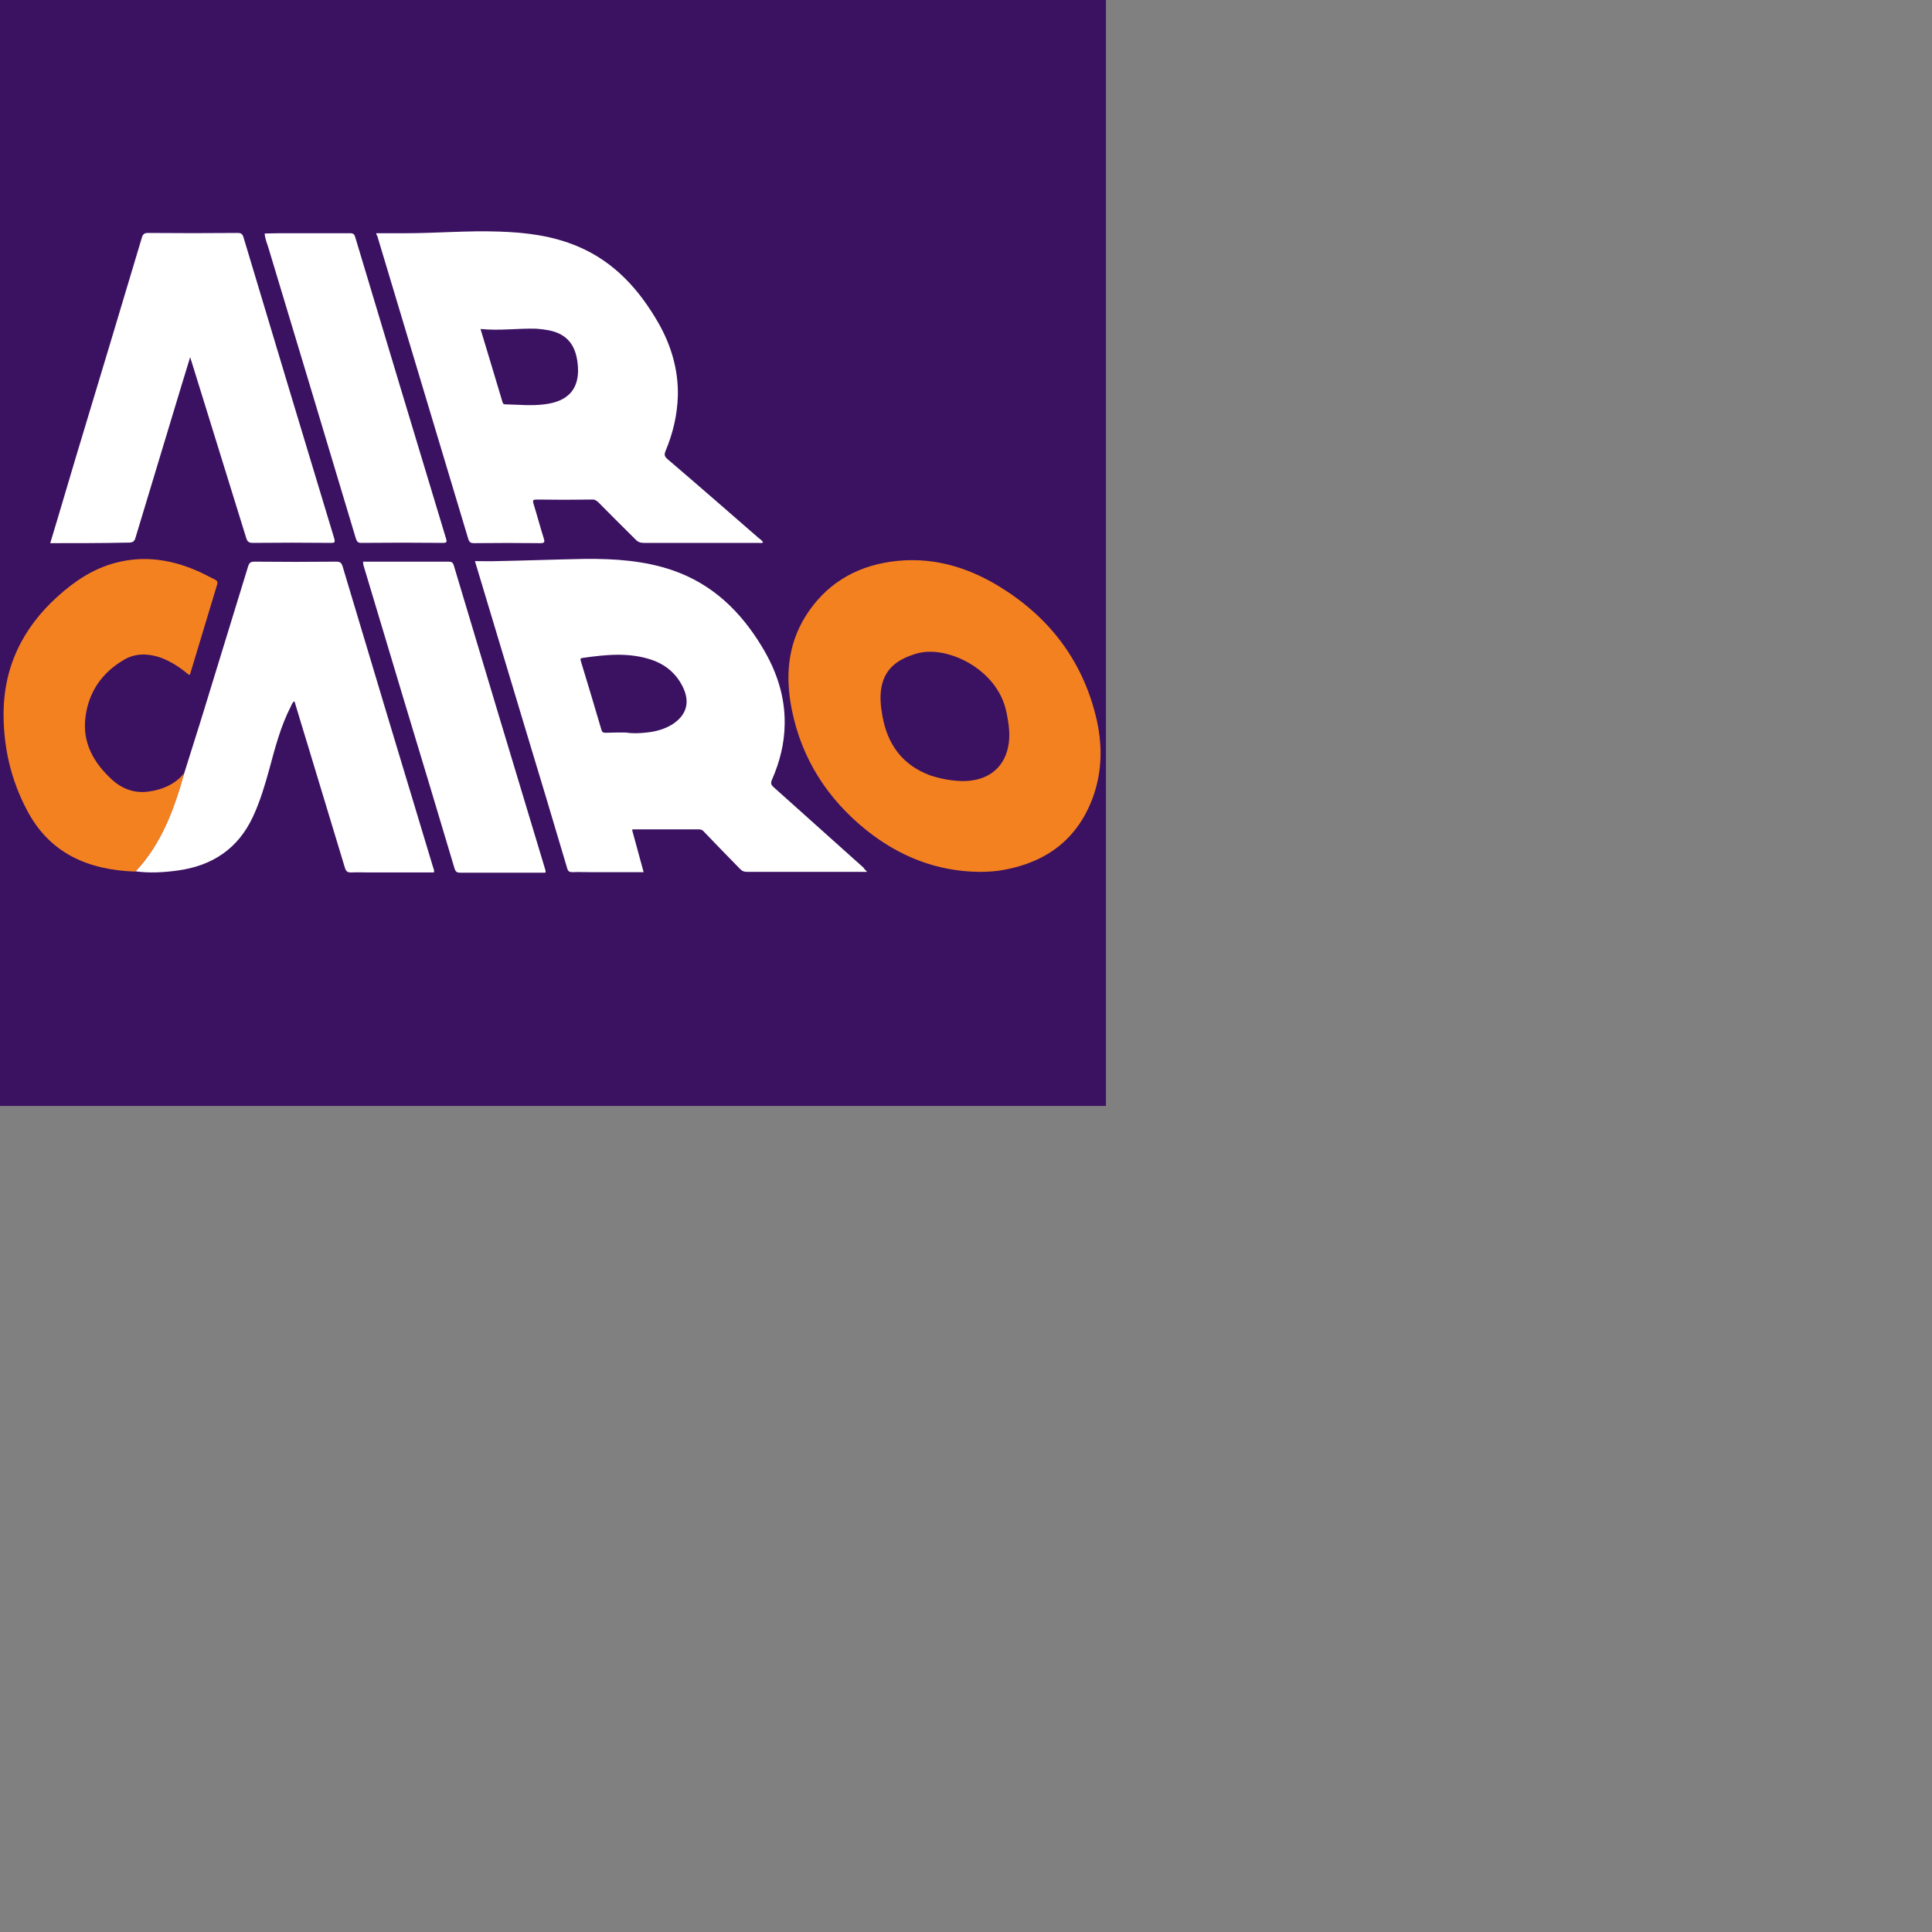 <svg xmlns="http://www.w3.org/2000/svg" id="Layer_1" width="70" height="70" x="70" y="70" version="1.1" viewBox="0 0 70 70" xml:space="preserve" style="enable-background:new 0 0 70 70"><rect x="0" y="0" width="70" height="70" fill="#808080" stroke="none"/><style type="text/css">.st0{fill:#3b1161}.st1{fill:#fff}.st2{fill:#f48120}</style><rect width="40.08" height="40.08" x="-.01" y="-.01" class="st0"/><g><path d="M31.42,31.59c-0.09,0-0.15,0-0.2,0c-1.38,0-2.76,0-4.14,0c-0.12,0-0.2-0.03-0.28-0.12 c-0.43-0.44-0.86-0.88-1.28-1.32c-0.05-0.06-0.1-0.1-0.19-0.1c-0.79,0-1.58,0-2.37,0c-0.02,0-0.03,0.01-0.06,0.01 c0.14,0.51,0.28,1.02,0.42,1.54c-0.66,0-1.3,0-1.94,0c-0.21,0-0.43-0.01-0.64,0c-0.11,0-0.16-0.03-0.19-0.14 c-0.49-1.66-0.99-3.32-1.49-4.97c-0.6-2.01-1.21-4.01-1.81-6.02c-0.02-0.05-0.03-0.1-0.04-0.14c0.27,0,0.53,0.01,0.8,0 c1.06-0.02,2.11-0.06,3.17-0.08c1.09-0.01,2.17,0.06,3.21,0.42c1.43,0.5,2.44,1.48,3.21,2.75c0.53,0.87,0.85,1.8,0.83,2.83 c-0.01,0.7-0.18,1.36-0.46,2c-0.05,0.12-0.04,0.18,0.06,0.27c1.09,0.97,2.17,1.95,3.26,2.92C31.31,31.48,31.35,31.52,31.42,31.59z M22.67,26.54c0.25,0.04,0.51,0.03,0.76,0c0.31-0.03,0.61-0.11,0.89-0.27c0.56-0.34,0.7-0.83,0.41-1.4 c-0.24-0.48-0.63-0.8-1.14-0.97c-0.82-0.27-1.66-0.18-2.49-0.06c-0.09,0.01-0.07,0.06-0.05,0.13c0.25,0.82,0.5,1.65,0.74,2.47 c0.02,0.08,0.06,0.11,0.15,0.11C22.17,26.54,22.42,26.54,22.67,26.54z" class="st1"/><path d="M13.63,8.45c0.36,0,0.71,0,1.06,0c1.13,0,2.25-0.1,3.38-0.06c0.98,0.03,1.95,0.15,2.87,0.54 c1.32,0.56,2.22,1.56,2.92,2.78c0.46,0.81,0.72,1.69,0.7,2.63c-0.02,0.7-0.18,1.37-0.45,2.01c-0.05,0.13-0.03,0.19,0.07,0.28 c1.1,0.94,2.19,1.89,3.28,2.84c0.07,0.06,0.14,0.1,0.19,0.18c-0.06,0.04-0.12,0.02-0.17,0.02c-1.39,0-2.77,0-4.16,0 c-0.11,0-0.2-0.03-0.28-0.11c-0.45-0.45-0.91-0.9-1.35-1.35c-0.08-0.08-0.15-0.12-0.26-0.11c-0.66,0.01-1.32,0.01-1.98,0 c-0.13,0-0.16,0.02-0.12,0.15c0.13,0.42,0.24,0.84,0.37,1.25c0.04,0.13,0.04,0.18-0.12,0.18c-0.8-0.01-1.61-0.01-2.41,0 c-0.11,0-0.16-0.03-0.2-0.14c-1.1-3.67-2.2-7.33-3.3-10.99C13.64,8.51,13.63,8.47,13.63,8.45z M17.41,11.92 c0.27,0.9,0.54,1.78,0.8,2.66c0.02,0.06,0.05,0.07,0.1,0.07c0.47,0.01,0.94,0.06,1.41,0c0.86-0.1,1.27-0.55,1.22-1.36 c-0.05-0.76-0.37-1.18-1.04-1.32c-0.16-0.03-0.31-0.05-0.47-0.06C18.77,11.89,18.11,11.99,17.41,11.92z" class="st1"/><path d="M35.48,31.59c-1.55-0.02-2.9-0.56-4.1-1.52c-1.4-1.13-2.33-2.57-2.69-4.35c-0.24-1.19-0.16-2.34,0.5-3.4 c0.72-1.14,1.77-1.78,3.09-1.97c1.41-0.2,2.71,0.16,3.91,0.89c1.79,1.09,3,2.64,3.51,4.69c0.25,1,0.25,2-0.11,2.98 c-0.55,1.48-1.65,2.31-3.18,2.6C36.11,31.57,35.79,31.59,35.48,31.59z M34.86,28.3c0.88,0.01,1.49-0.43,1.66-1.21 c0.1-0.44,0.03-0.88-0.06-1.31c-0.33-1.56-2.18-2.42-3.25-2.1c-0.64,0.19-1.13,0.5-1.27,1.2c-0.07,0.35-0.03,0.71,0.03,1.05 c0.18,1.04,0.73,1.8,1.75,2.17C34.09,28.22,34.47,28.29,34.86,28.3z" class="st2"/><path d="M1.82,19.68c0.32-1.05,0.62-2.09,0.93-3.12c0.8-2.65,1.6-5.3,2.39-7.95c0.04-0.13,0.09-0.17,0.23-0.17 c1.08,0.01,2.16,0.01,3.24,0c0.12,0,0.17,0.03,0.21,0.15c1.09,3.64,2.19,7.28,3.29,10.92c0.04,0.15,0.01,0.16-0.12,0.16 c-0.94-0.01-1.89-0.01-2.83,0c-0.15,0-0.2-0.05-0.24-0.18c-0.66-2.13-1.32-4.26-1.98-6.39c-0.01-0.04-0.03-0.08-0.05-0.16 c-0.11,0.35-0.2,0.67-0.3,0.98c-0.56,1.85-1.12,3.71-1.68,5.56c-0.04,0.15-0.11,0.18-0.26,0.18C3.7,19.68,2.77,19.68,1.82,19.68z" class="st1"/><path d="M6.67,28.03c0.2-0.65,0.41-1.29,0.61-1.94c0.57-1.86,1.14-3.71,1.71-5.57c0.04-0.13,0.09-0.17,0.23-0.17 c0.99,0.01,1.98,0.01,2.97,0c0.13,0,0.18,0.04,0.22,0.16c1.09,3.65,2.19,7.3,3.29,10.94c0.02,0.05,0.04,0.1,0.02,0.16 c-0.8,0-1.6,0-2.41,0c-0.19,0-0.38-0.01-0.57,0c-0.16,0.01-0.21-0.05-0.25-0.19c-0.44-1.45-0.88-2.91-1.32-4.36 c-0.17-0.55-0.33-1.09-0.5-1.65c-0.08,0.04-0.1,0.12-0.13,0.18c-0.37,0.72-0.57,1.49-0.78,2.27c-0.16,0.58-0.33,1.16-0.59,1.72 c-0.54,1.17-1.48,1.79-2.73,1.96c-0.51,0.07-1.02,0.1-1.53,0.03C5.85,30.57,6.3,29.32,6.67,28.03z" class="st1"/><path d="M6.67,28.03c-0.36,1.3-0.82,2.55-1.77,3.55c-1.71-0.06-3.12-0.66-3.94-2.26c-0.55-1.05-0.82-2.18-0.83-3.37 C0.11,24.2,0.81,22.76,2.1,21.6c0.61-0.55,1.29-1,2.09-1.21c1.03-0.27,2.01-0.12,2.97,0.3C7.37,20.78,7.58,20.9,7.79,21 c0.08,0.04,0.1,0.08,0.08,0.17c-0.33,1.09-0.66,2.19-0.99,3.28c-0.08-0.01-0.11-0.07-0.16-0.1c-0.29-0.23-0.6-0.42-0.95-0.54 C5.33,23.67,4.9,23.67,4.5,23.9c-0.79,0.46-1.28,1.15-1.4,2.06c-0.13,0.94,0.29,1.68,0.97,2.3c0.37,0.33,0.81,0.49,1.31,0.42 c0.46-0.06,0.89-0.23,1.22-0.58C6.61,28.07,6.64,28.05,6.67,28.03z" class="st2"/><path d="M13.15,20.35c0.24,0,0.45,0,0.67,0c0.81,0,1.63,0,2.44,0c0.1,0,0.15,0.03,0.18,0.13 c1.1,3.67,2.2,7.34,3.31,11.01c0.01,0.04,0.03,0.08,0.01,0.13c-0.57,0-1.15,0-1.73,0c-0.45,0-0.9,0-1.35,0 c-0.12,0-0.17-0.03-0.21-0.15c-0.61-2.04-1.22-4.08-1.84-6.12c-0.49-1.63-0.98-3.27-1.47-4.9C13.17,20.42,13.16,20.4,13.15,20.35z" class="st1"/><path d="M11.2,8.45c0.5,0,0.99,0,1.49,0c0.11,0,0.15,0.04,0.18,0.14c1.09,3.64,2.19,7.28,3.29,10.92 c0.04,0.12,0.03,0.16-0.11,0.16c-0.99-0.01-1.97-0.01-2.96,0c-0.14,0-0.16-0.06-0.2-0.17c-1.05-3.51-2.11-7.02-3.17-10.54 C9.67,8.8,9.6,8.64,9.59,8.46c0.17,0,0.34-0.01,0.51-0.01C10.47,8.45,10.83,8.45,11.2,8.45z" class="st1"/></g></svg>